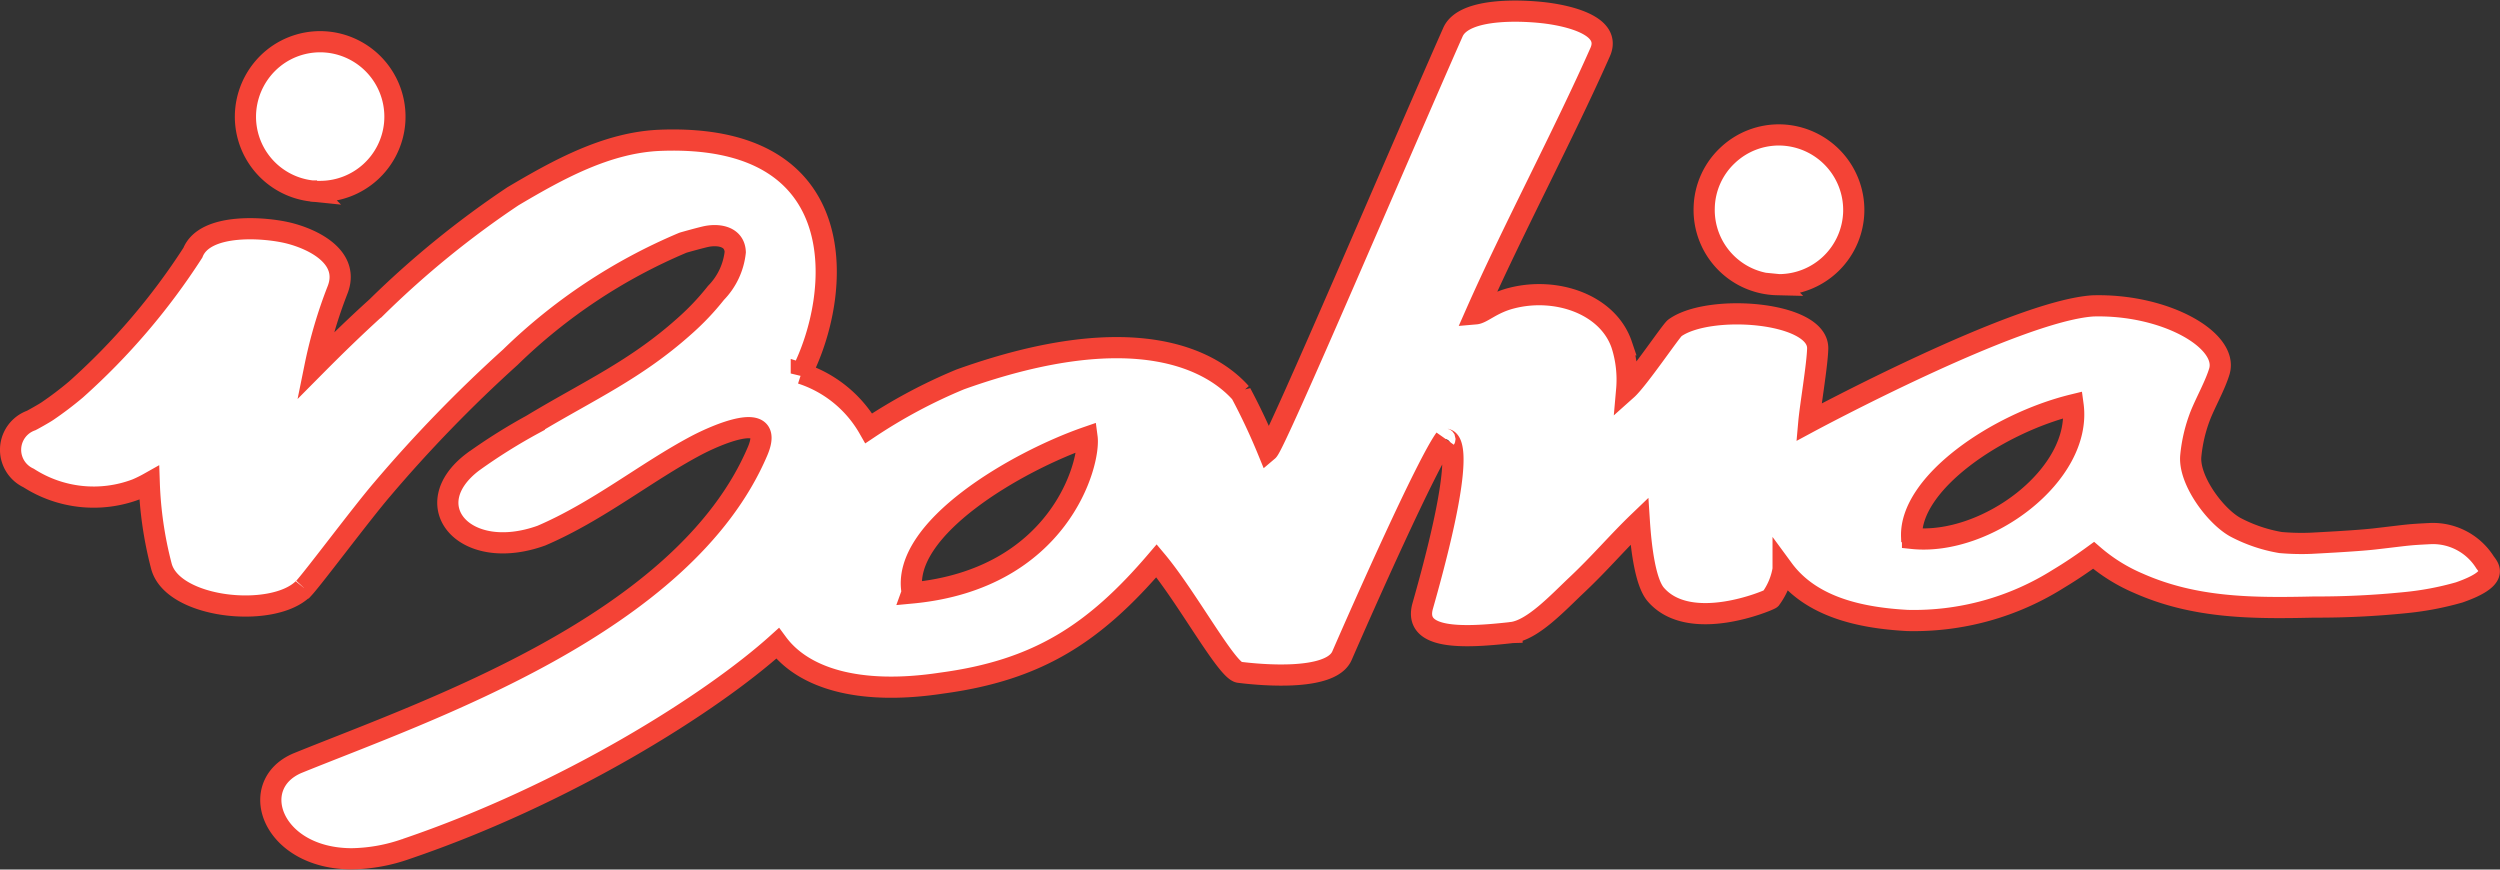 <svg xmlns="http://www.w3.org/2000/svg" width="118" height="41.043" viewBox="0 0 118 41.043">
  <rect x="0" y="0" width="118" height="41.043" fill="#333333" stroke="none"/>
  <path id="iBahia_logo_branca" d="M20195.574-10102.268c6.063-2.463,18.238-6.555,21.715-14.727.873-2.062-2.1-.686-2.887-.271-2.385,1.262-4.633,3.107-7.318,4.26-3.639,1.311-5.947-1.436-3.225-3.484a26.808,26.808,0,0,1,2.891-1.809l0-.008c2.6-1.557,4.781-2.531,7.057-4.561a12.032,12.032,0,0,0,1.514-1.592,3.25,3.25,0,0,0,.912-1.928c-.029-.723-.746-.852-1.336-.742-.211.039-1.088.283-1.135.3a26.254,26.254,0,0,0-8.148,5.406,65.42,65.42,0,0,0-6.061,6.252c-.947,1.105-3.205,4.125-3.672,4.635l-.006,0a.472.472,0,0,1-.062.063l0,0c-1.463,1.391-6.143.9-6.666-1.09a17.893,17.893,0,0,1-.574-3.928,5.91,5.91,0,0,1-.611.3,5.677,5.677,0,0,1-5.082-.533,1.468,1.468,0,0,1,.123-2.715c.055-.027.613-.336.77-.445a16.2,16.2,0,0,0,1.344-1.02,31.5,31.5,0,0,0,5.516-6.455c.574-1.439,3.469-1.2,4.566-.914,1.246.324,2.857,1.191,2.256,2.689a21.87,21.87,0,0,0-1.057,3.59c.947-.955,1.912-1.895,2.908-2.793a44.218,44.218,0,0,1,6.43-5.232c2.143-1.27,4.459-2.549,6.961-2.645,9.225-.352,8.563,7.289,6.654,11.006a5.685,5.685,0,0,1,3.184,2.588,24.932,24.932,0,0,1,4.32-2.309c8.43-3.014,11.975-.781,13.244.648a29.628,29.628,0,0,1,1.277,2.717c.354-.3,6.295-14.254,8.732-19.756.541-1.219,3.5-1.023,4.469-.891.844.115,3.057.541,2.48,1.834-1.719,3.885-4.164,8.473-5.877,12.354.313-.027.777-.506,1.684-.738,2.117-.551,4.564.287,5.211,2.2a5.416,5.416,0,0,1,.234,2.119c.543-.484,2.09-2.783,2.273-2.916,1.613-1.164,6.785-.771,6.742.977-.018.768-.35,2.713-.418,3.475,0,0,9.758-5.252,13.41-5.492,3.41-.094,6.387,1.615,5.971,3.078-.187.639-.656,1.477-.9,2.092a7.16,7.16,0,0,0-.451,1.891c-.123,1.152,1.172,2.893,2.131,3.4a7.109,7.109,0,0,0,2.105.709,11.281,11.281,0,0,0,1.477.033c.064-.006,2.037-.1,2.928-.2,1.74-.2,1.535-.2,2.7-.258a2.907,2.907,0,0,1,2.547,1.363c.213.279.645.764-1.221,1.416a14.226,14.226,0,0,1-2.584.486,40.877,40.877,0,0,1-4.262.205c-2.9.066-5.625.063-8.3-1.125a8.067,8.067,0,0,1-2.111-1.316c-.549.4-1.1.771-1.658,1.105a12.783,12.783,0,0,1-7.137,1.969c-2.17-.121-4.529-.607-5.859-2.418a3.256,3.256,0,0,1-.586,1.393c-.074.068-3.809,1.672-5.424-.2-.484-.562-.691-2.133-.777-3.457-1.037.994-1.857,1.977-2.961,3.014-.879.83-2.064,2.113-3.047,2.236a.37.37,0,0,0-.076.01c-2.3.256-4.588.32-4.139-1.266,2.469-8.68.965-7.758,1.055-7.889-.885,1.223-3.865,7.939-4.869,10.246-.543,1.219-3.885.9-4.85.777-.588-.082-2.465-3.551-3.9-5.262-2.936,3.436-5.609,5.166-10.145,5.773-4,.607-6.566-.281-7.744-1.875-3.135,2.83-9.973,7.135-17.523,9.7a8.068,8.068,0,0,1-2.586.467C20194.352-10097.766,20193.141-10101.236,20195.574-10102.268Zm29-8.031c6.973-.658,8.426-6.137,8.264-7.354-3.293,1.139-8.814,4.324-8.254,7.326Zm47.227-2.621,0,.047c3.477.363,8.025-3.016,7.576-6.307-3.6.881-7.711,3.7-7.619,6.225Zm0,.029v0Zm-6.4-11.961a3.523,3.523,0,0,1-3.434-3.623,3.5,3.5,0,0,1,1.1-2.473,3.515,3.515,0,0,1,2.521-.969,3.545,3.545,0,0,1,3.438,3.625,3.532,3.532,0,0,1-3.529,3.443l-.1-.01Zm-69.123-4.418a3.526,3.526,0,0,1-3.145-3.877,3.568,3.568,0,0,1,1.289-2.383,3.515,3.515,0,0,1,2.588-.768,3.538,3.538,0,0,1,3.141,3.885,3.533,3.533,0,0,1-3.5,3.162,3.108,3.108,0,0,1-.428-.018Z" transform="translate(-20181.529 10138.287)" fill="#fff" stroke="#f44336" stroke-width="1"/>
</svg>
